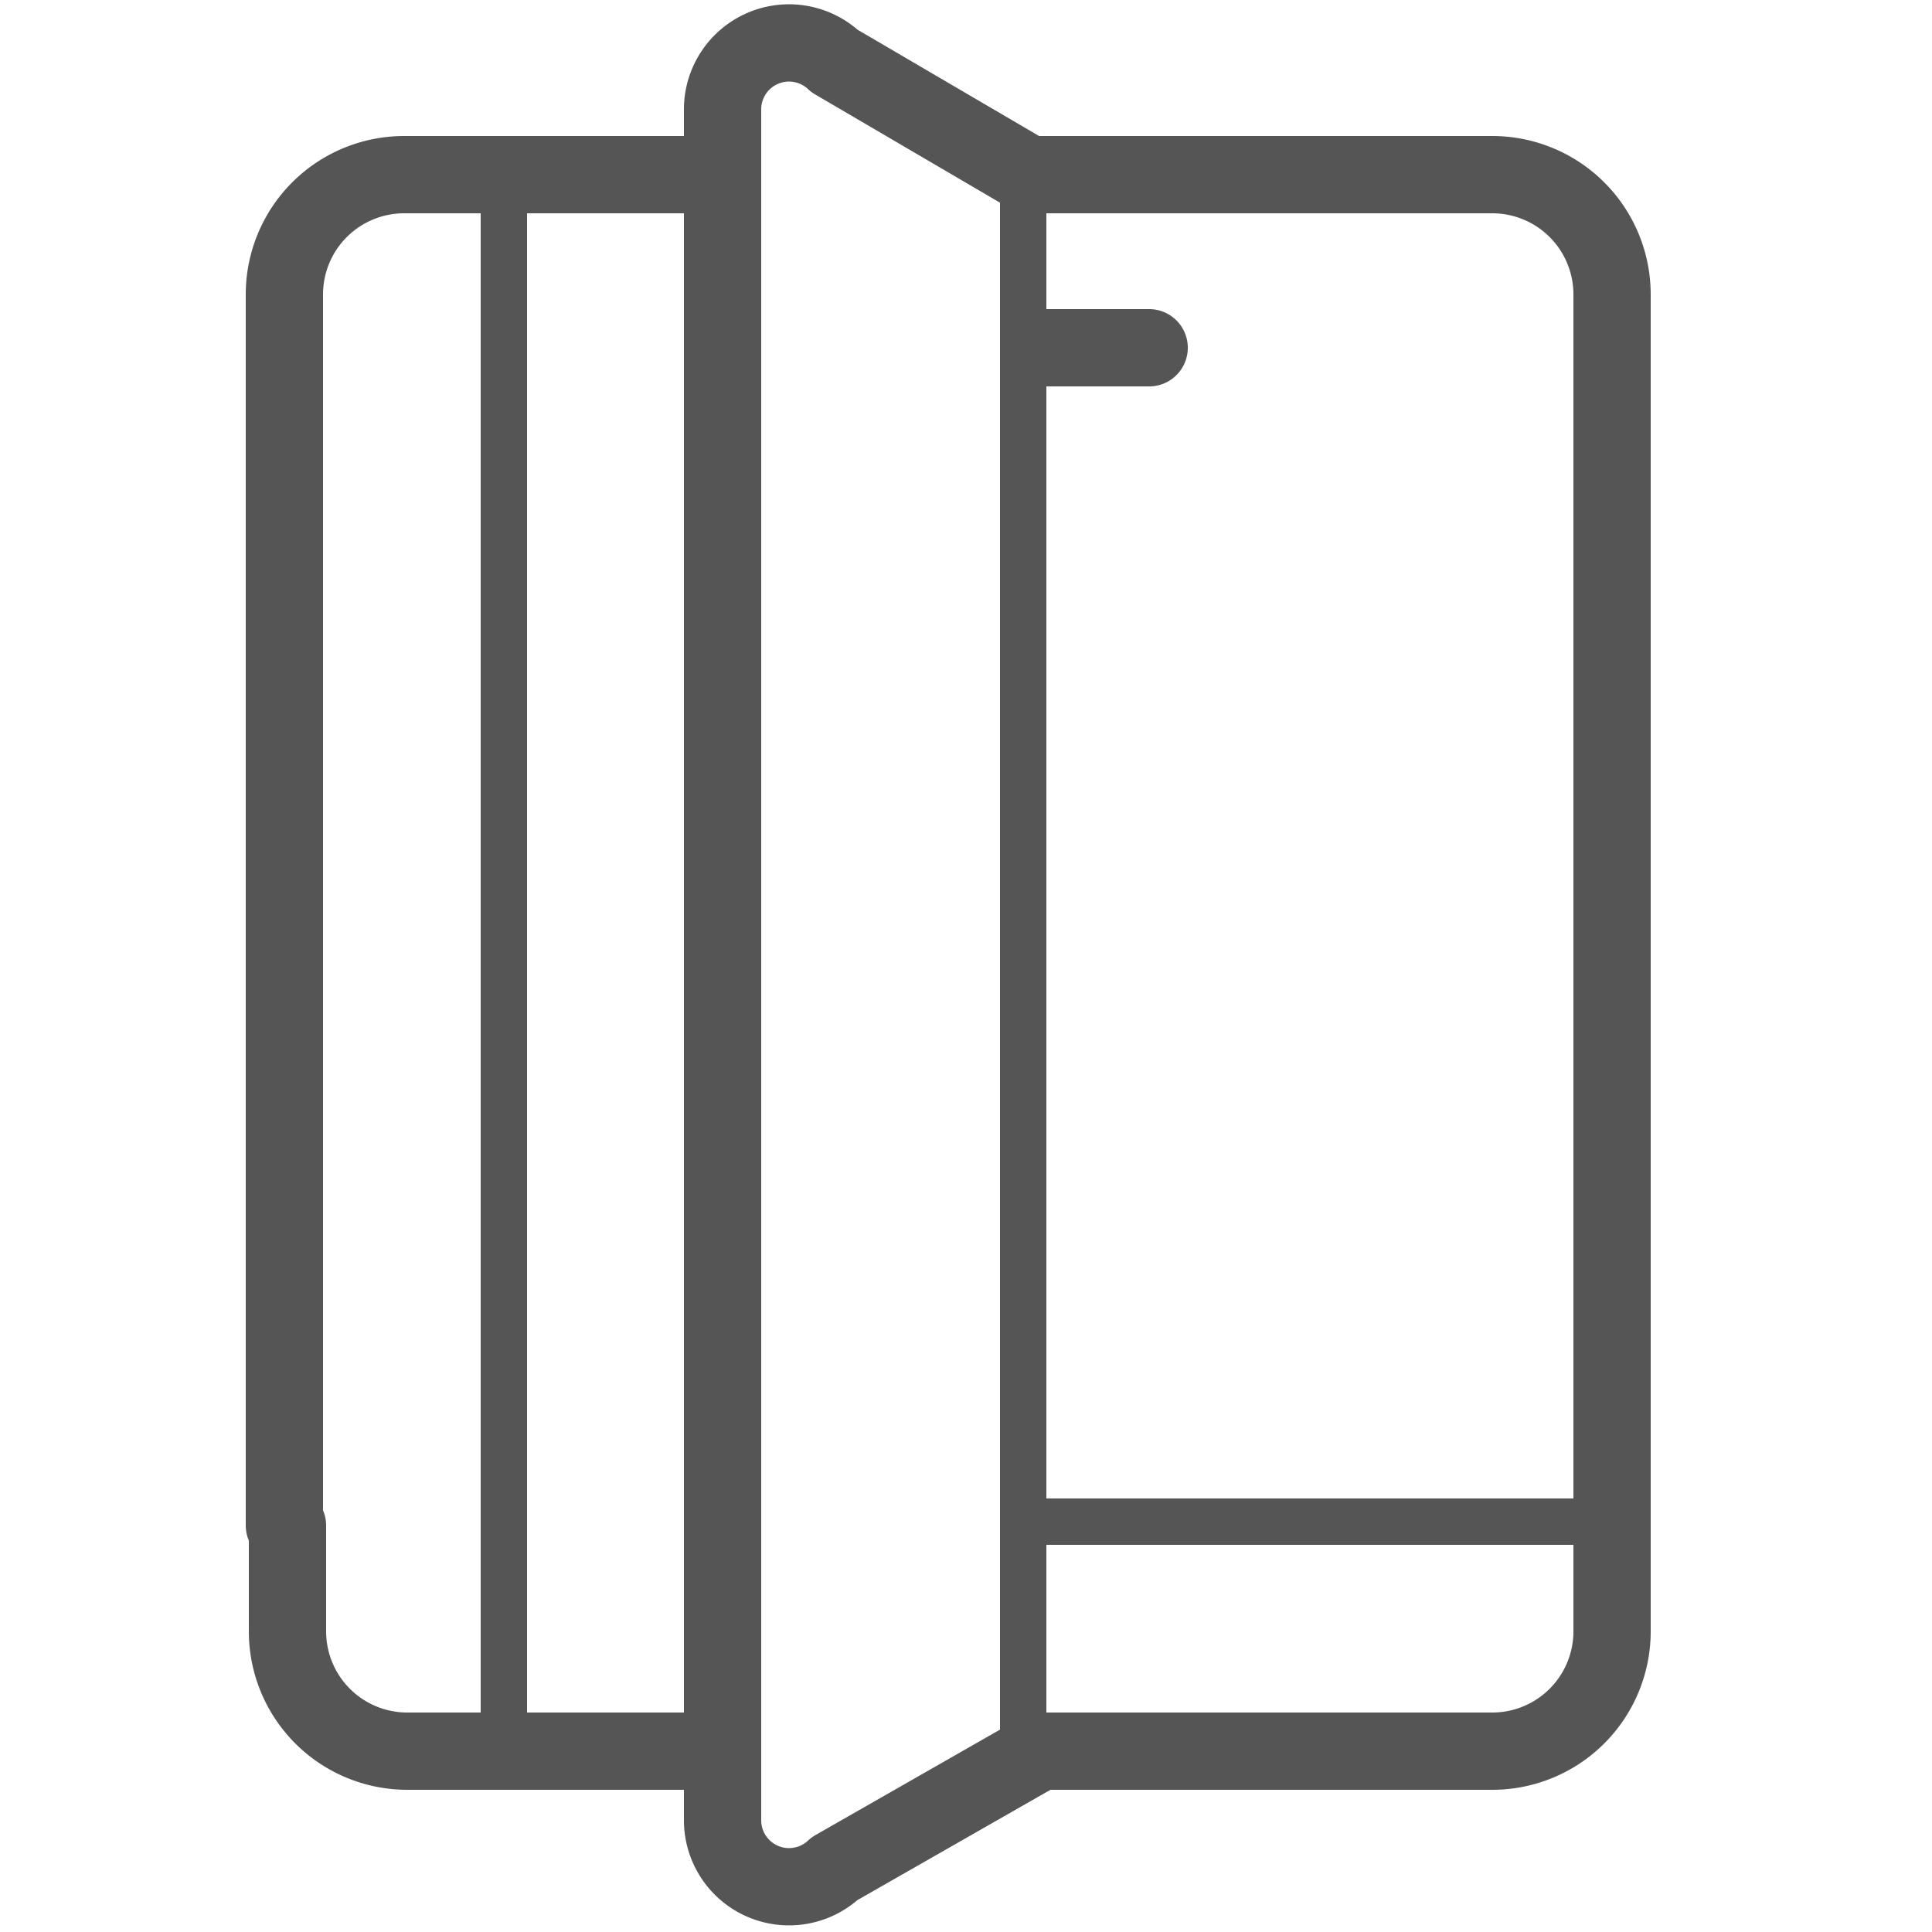<svg xmlns="http://www.w3.org/2000/svg" viewBox="0 0 25 25">
    <defs/>
    <g fill="none" stroke="#555" stroke-linecap="round" stroke-linejoin="round">
        <path d="M9.27 22.66h-4a1.55 1.55 0 01-1.55-1.55v-1.37M13.31 2.26h6a1.55 1.55 0 011.55 1.55v17.3a1.55 1.55 0 01-1.55 1.55h-5.85M3.68 5.1V3.81a1.55 1.55 0 011.55-1.55h3.85"/>
        <path stroke-width=".6" d="M13.24 19.69h7.58"/>
        <path d="M13.53 4.5h1.34M13.46 22.66l-2.66 1.52a.86.86 0 01-1.45-.62V1.4A.86.86 0 0110.8.79l2.51 1.47"/>
        <path stroke-width=".6" d="M13.24 2.54v20.12"/>
        <path d="M3.68 19.74V5.1"/>
        <path stroke-width=".6" d="M6.52 2.54v20.12"/>
    </g>
</svg>